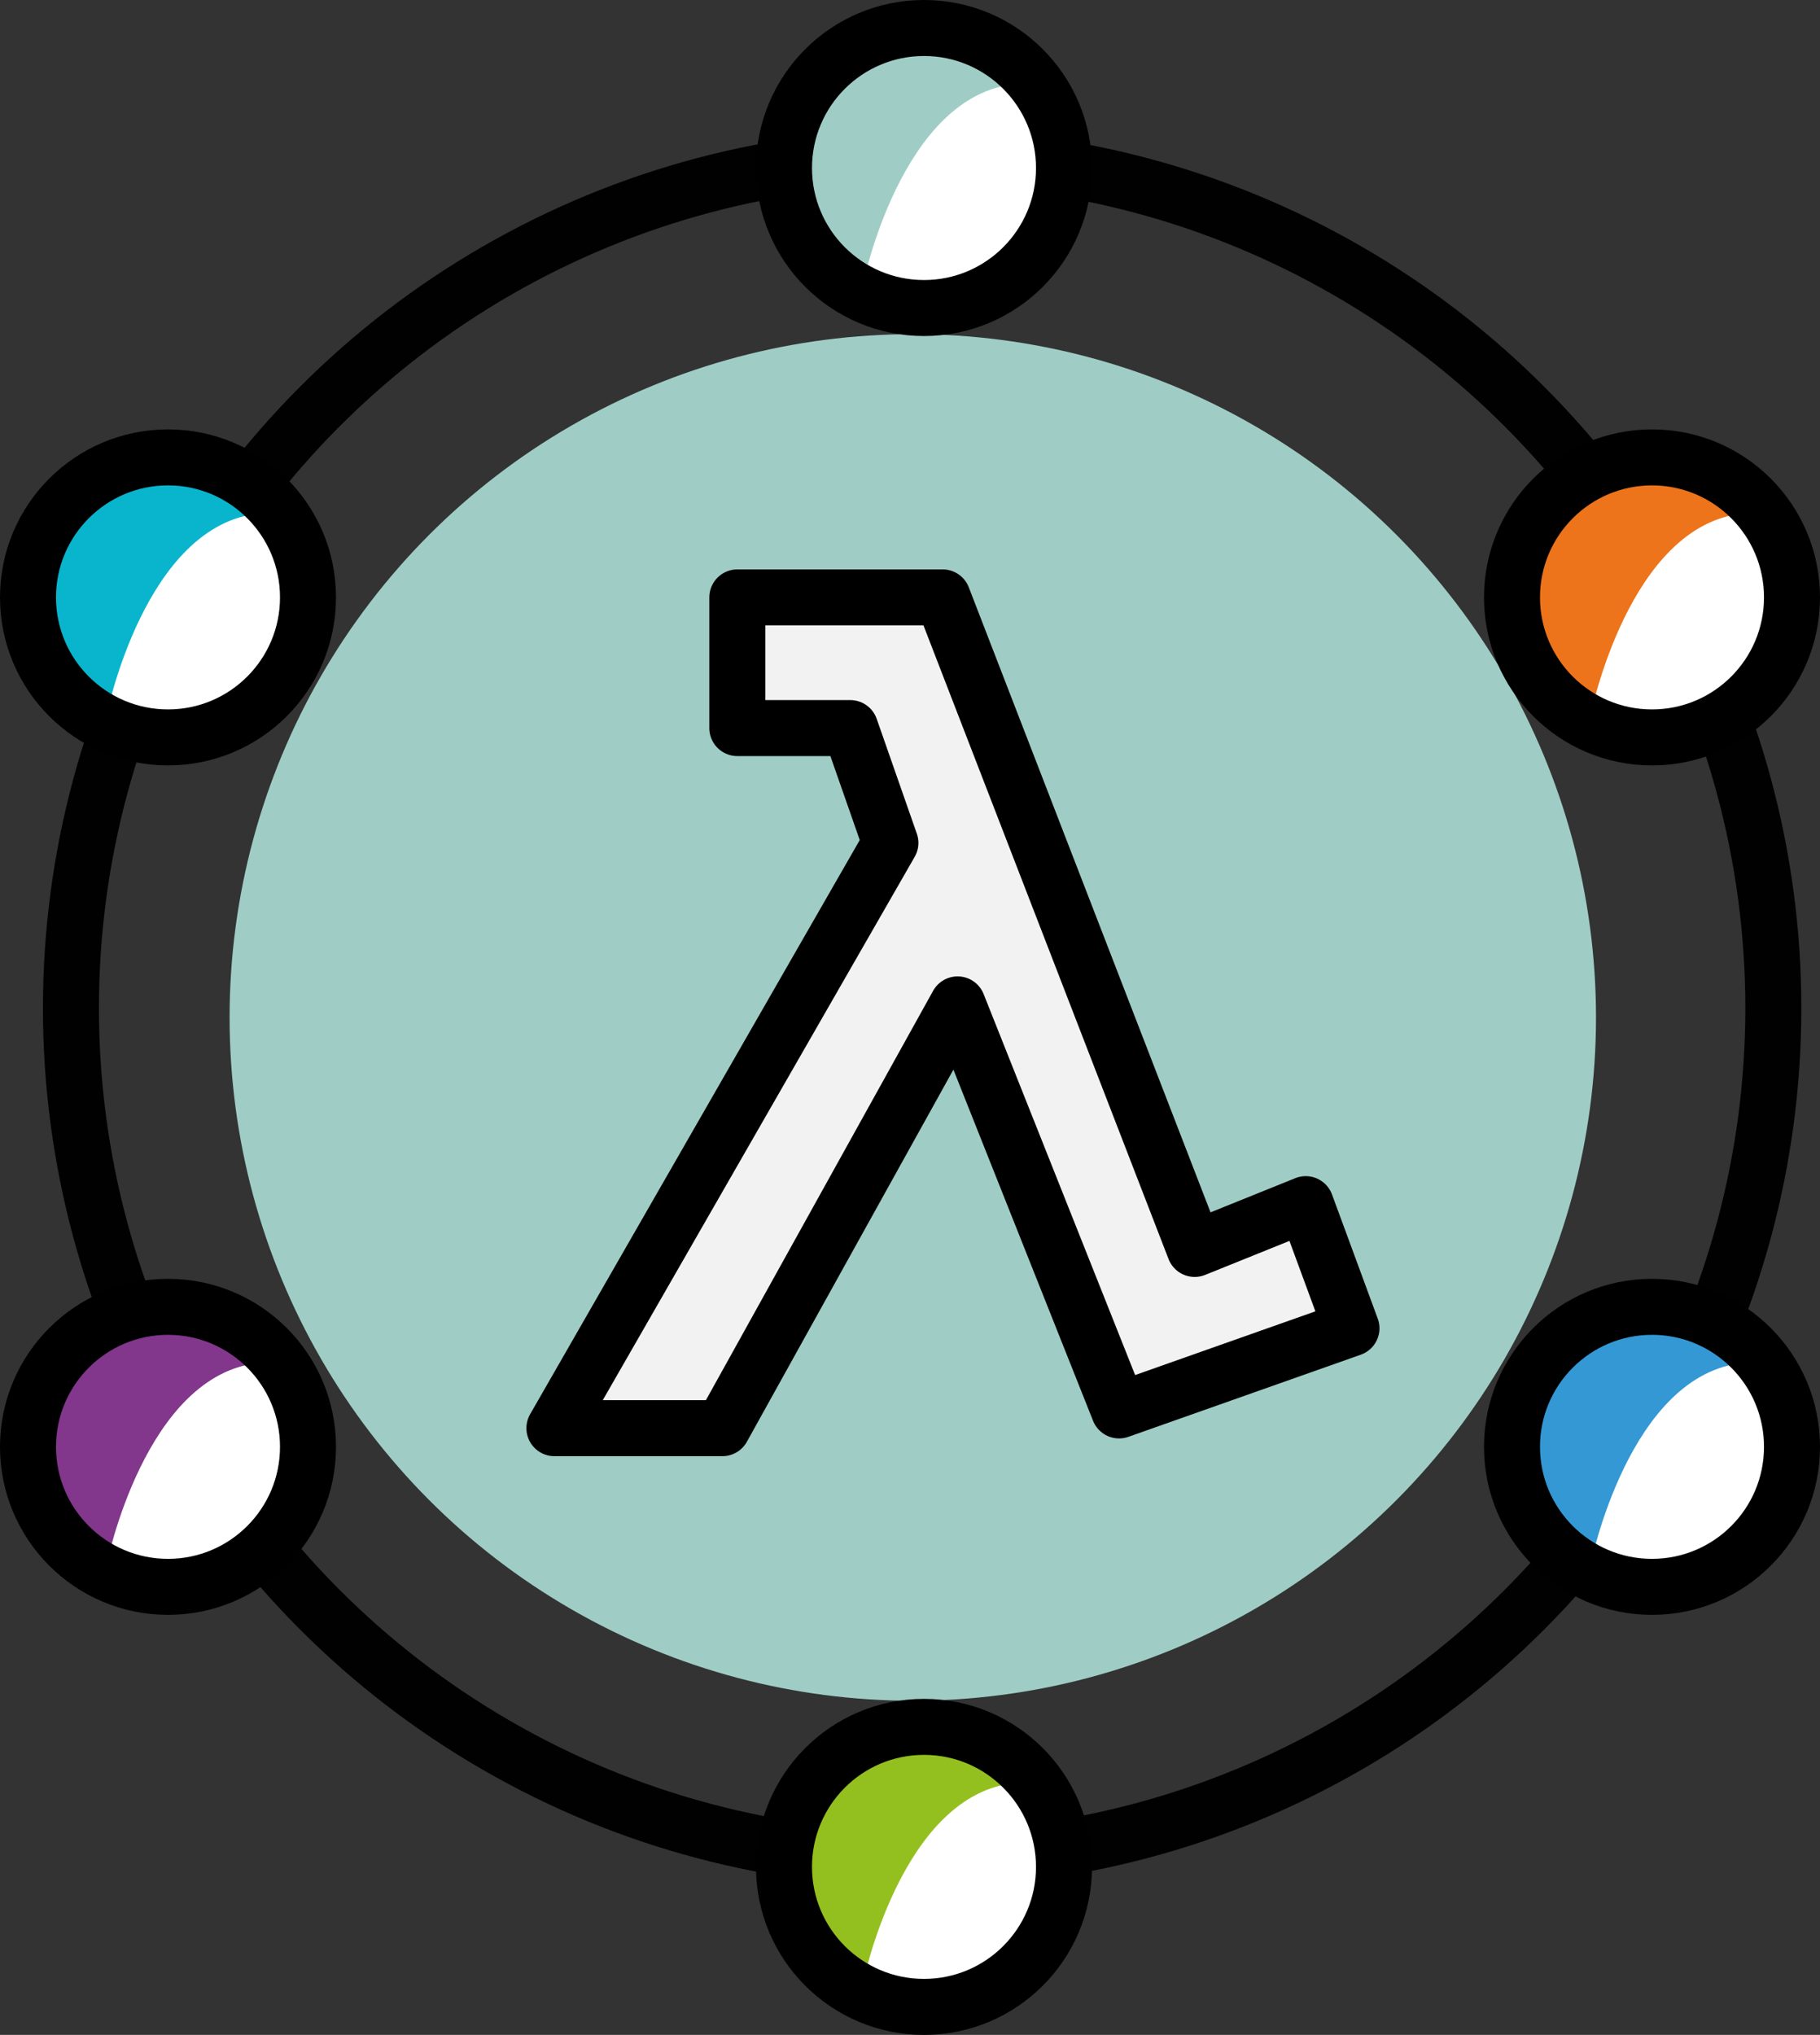 <svg xmlns="http://www.w3.org/2000/svg" viewBox="0 0 195 218"><rect x="0" y="0" width="195" height="218" fill="#333333" stroke="none"/><circle fill="none" stroke="#010101" stroke-width="6" stroke-linecap="round" stroke-linejoin="round" stroke-miterlimit="10" cx="98.8" cy="108" r="91.2"/><circle fill="#9FCDC6" cx="97.8" cy="109" r="73.2"/><path fill="#F2F2F2" stroke="#000" stroke-width="6" stroke-linecap="round" stroke-linejoin="round" stroke-miterlimit="10" d="M79 64v14h12.1l4.3 12.3-36 62.7h18l25.2-45.4 17.3 43.5 24.9-8.8-4.9-13.3-11.9 4.8L101 64z"/><circle fill="#FFF" cx="99" cy="18" r="15"/><path fill="#9FCDC6" d="M92.4 30.7S96.5 10.1 108.9 9c0 0-11.4-11.4-21.7-.5s5.2 22.2 5.2 22.2z"/><circle fill="none" stroke="#000" stroke-width="6" stroke-linecap="round" stroke-linejoin="round" stroke-miterlimit="10" cx="99" cy="18" r="15"/><circle fill="#FFF" cx="99" cy="200" r="15"/><path fill="#94C01F" d="M92.4 212.7s4.1-20.6 16.5-21.7c0 0-11.4-11.4-21.7-.5s5.2 22.2 5.2 22.2z"/><circle fill="none" stroke="#000" stroke-width="6" stroke-linecap="round" stroke-linejoin="round" stroke-miterlimit="10" cx="99" cy="200" r="15"/><g><circle fill="#FFF" cx="177" cy="64" r="15"/><path fill="#ED741A" d="M170.4 76.7s4.1-20.6 16.5-21.7c0 0-11.4-11.4-21.7-.5-10.3 10.8 5.2 22.2 5.2 22.2z"/><circle fill="none" stroke="#000" stroke-width="6" stroke-linecap="round" stroke-linejoin="round" stroke-miterlimit="10" cx="177" cy="64" r="15"/></g><g><circle fill="#FFF" cx="177" cy="155" r="15"/><path fill="#3498D4" d="M170.4 167.7s4.1-20.6 16.5-21.7c0 0-11.4-11.4-21.7-.5-10.3 10.8 5.2 22.2 5.2 22.2z"/><circle fill="none" stroke="#000" stroke-width="6" stroke-linecap="round" stroke-linejoin="round" stroke-miterlimit="10" cx="177" cy="155" r="15"/></g><g><circle fill="#FFF" cx="18" cy="64" r="15"/><path fill="#09B5CC" d="M11.4 76.7S15.5 56.1 27.9 55c0 0-11.4-11.4-21.7-.5s5.2 22.2 5.2 22.2z"/><circle fill="none" stroke="#000" stroke-width="6" stroke-linecap="round" stroke-linejoin="round" stroke-miterlimit="10" cx="18" cy="64" r="15"/></g><g><circle fill="#FFF" cx="18" cy="155" r="15"/><path fill="#82368C" d="M11.4 167.7s4.1-20.6 16.5-21.7c0 0-11.4-11.4-21.7-.5s5.2 22.2 5.2 22.2z"/><circle fill="none" stroke="#000" stroke-width="6" stroke-linecap="round" stroke-linejoin="round" stroke-miterlimit="10" cx="18" cy="155" r="15"/></g></svg>